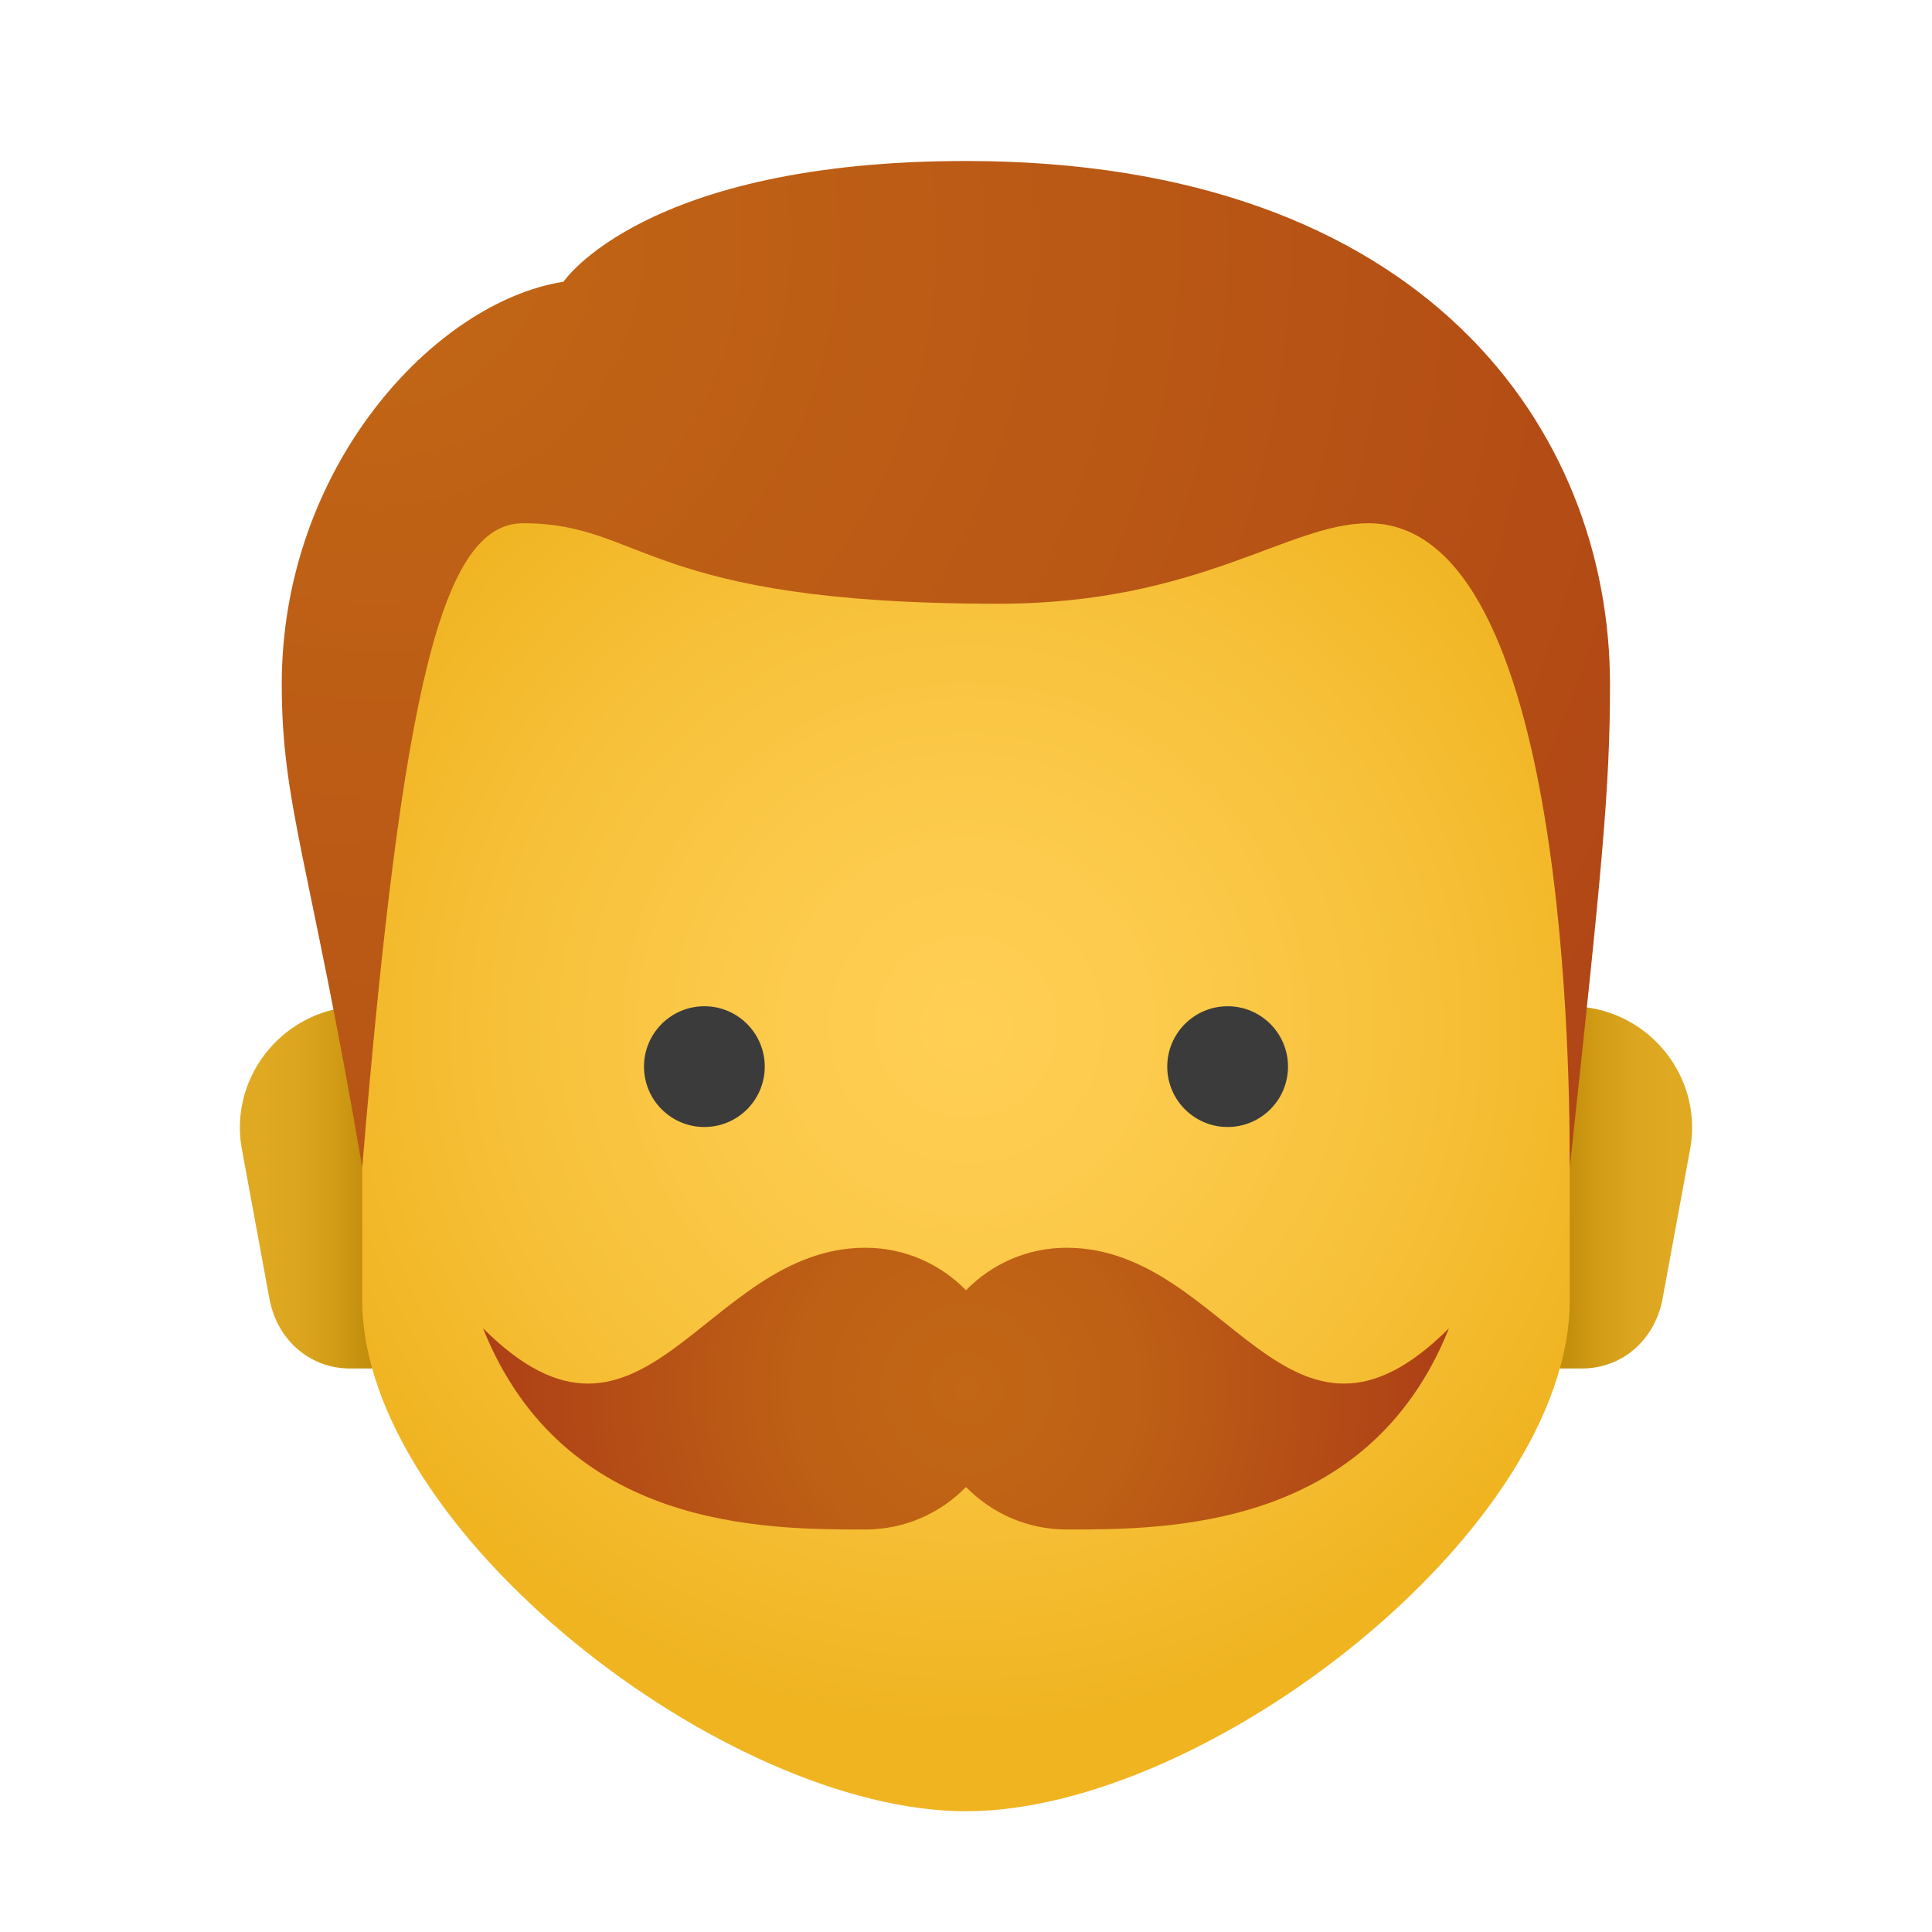 <svg xmlns="http://www.w3.org/2000/svg" viewBox="0 0 48 48"><linearGradient id="DeYyqh2hot-UVj_4n6HWBa" x1="39.001" x2="41.528" y1="247.5" y2="247.5" gradientTransform="translate(0 -218)" gradientUnits="userSpaceOnUse"><stop offset="0" stop-color="#c48f0c"/><stop offset=".251" stop-color="#d19b16"/><stop offset=".619" stop-color="#dca51f"/><stop offset="1" stop-color="#e0a922"/></linearGradient><path fill="url(#DeYyqh2hot-UVj_4n6HWBa)" d="M39,25h-1v9h1.3c1,0,1.8-0.7,2-1.7l0.7-3.8C42.3,26.7,40.9,25,39,25z"/><linearGradient id="DeYyqh2hot-UVj_4n6HWBb" x1="-2423" x2="-2420.472" y1="247.5" y2="247.5" gradientTransform="matrix(-1 0 0 1 -2414 -218)" gradientUnits="userSpaceOnUse"><stop offset="0" stop-color="#c48f0c"/><stop offset=".251" stop-color="#d19b16"/><stop offset=".619" stop-color="#dca51f"/><stop offset="1" stop-color="#e0a922"/></linearGradient><path fill="url(#DeYyqh2hot-UVj_4n6HWBb)" d="M9,25h1v9H8.7c-1,0-1.8-0.7-2-1.7L6,28.5	C5.7,26.7,7.1,25,9,25z"/><radialGradient id="DeYyqh2hot-UVj_4n6HWBc" cx="24" cy="243.5" r="17.396" gradientTransform="translate(0 -218)" gradientUnits="userSpaceOnUse"><stop offset="0" stop-color="#ffcf54"/><stop offset=".261" stop-color="#fdcb4d"/><stop offset=".639" stop-color="#f7c13a"/><stop offset="1" stop-color="#f0b421"/></radialGradient><path fill="url(#DeYyqh2hot-UVj_4n6HWBc)" d="M24,6C16.6,6,9,9,9,25c0,1.3,0,5.9,0,7.3	C9,38,18,45,24,45s15-7,15-12.7c0-1.4,0-6,0-7.3C39,9,31.4,6,24,6z"/><radialGradient id="DeYyqh2hot-UVj_4n6HWBd" cx="9.386" cy="223.933" r="42.765" gradientTransform="translate(0 -218)" gradientUnits="userSpaceOnUse"><stop offset="0" stop-color="#c26715"/><stop offset=".508" stop-color="#b85515"/><stop offset="1" stop-color="#ad3f16"/></radialGradient><path fill="url(#DeYyqh2hot-UVj_4n6HWBd)" d="M24,4c-8,0-10,3-10,3c-3.2,0.5-7,4.6-7,10	c0,3,0.7,4.4,2,12c1-12,2-16,4-16c3,0,3,2,11.8,2c5,0,7.2-2,9.2-2c5,0,5,14.1,5,16c0.8-7.4,1-9.4,1-12C40,10.7,35.4,4,24,4z"/><circle cx="30.5" cy="26.5" r="1.5" fill="#3b3b3b"/><circle cx="17.5" cy="26.5" r="1.5" fill="#3b3b3b"/><radialGradient id="DeYyqh2hot-UVj_4n6HWBe" cx="24" cy="34.5" r="12.315" gradientUnits="userSpaceOnUse"><stop offset="0" stop-color="#c26715"/><stop offset=".346" stop-color="#be6015"/><stop offset=".686" stop-color="#b54e16"/><stop offset=".979" stop-color="#ad3f16"/></radialGradient><path fill="url(#DeYyqh2hot-UVj_4n6HWBe)" d="M26.5,31c-0.981,0-1.865,0.406-2.5,1.056	C23.365,31.406,22.481,31,21.5,31c-4,0-5.5,6-9.5,2c2,5,7,5,9.5,5c0.981,0,1.865-0.406,2.5-1.056C24.635,37.594,25.519,38,26.5,38	c2.5,0,7.5,0,9.5-5C32,37,30.5,31,26.5,31z"/></svg>
